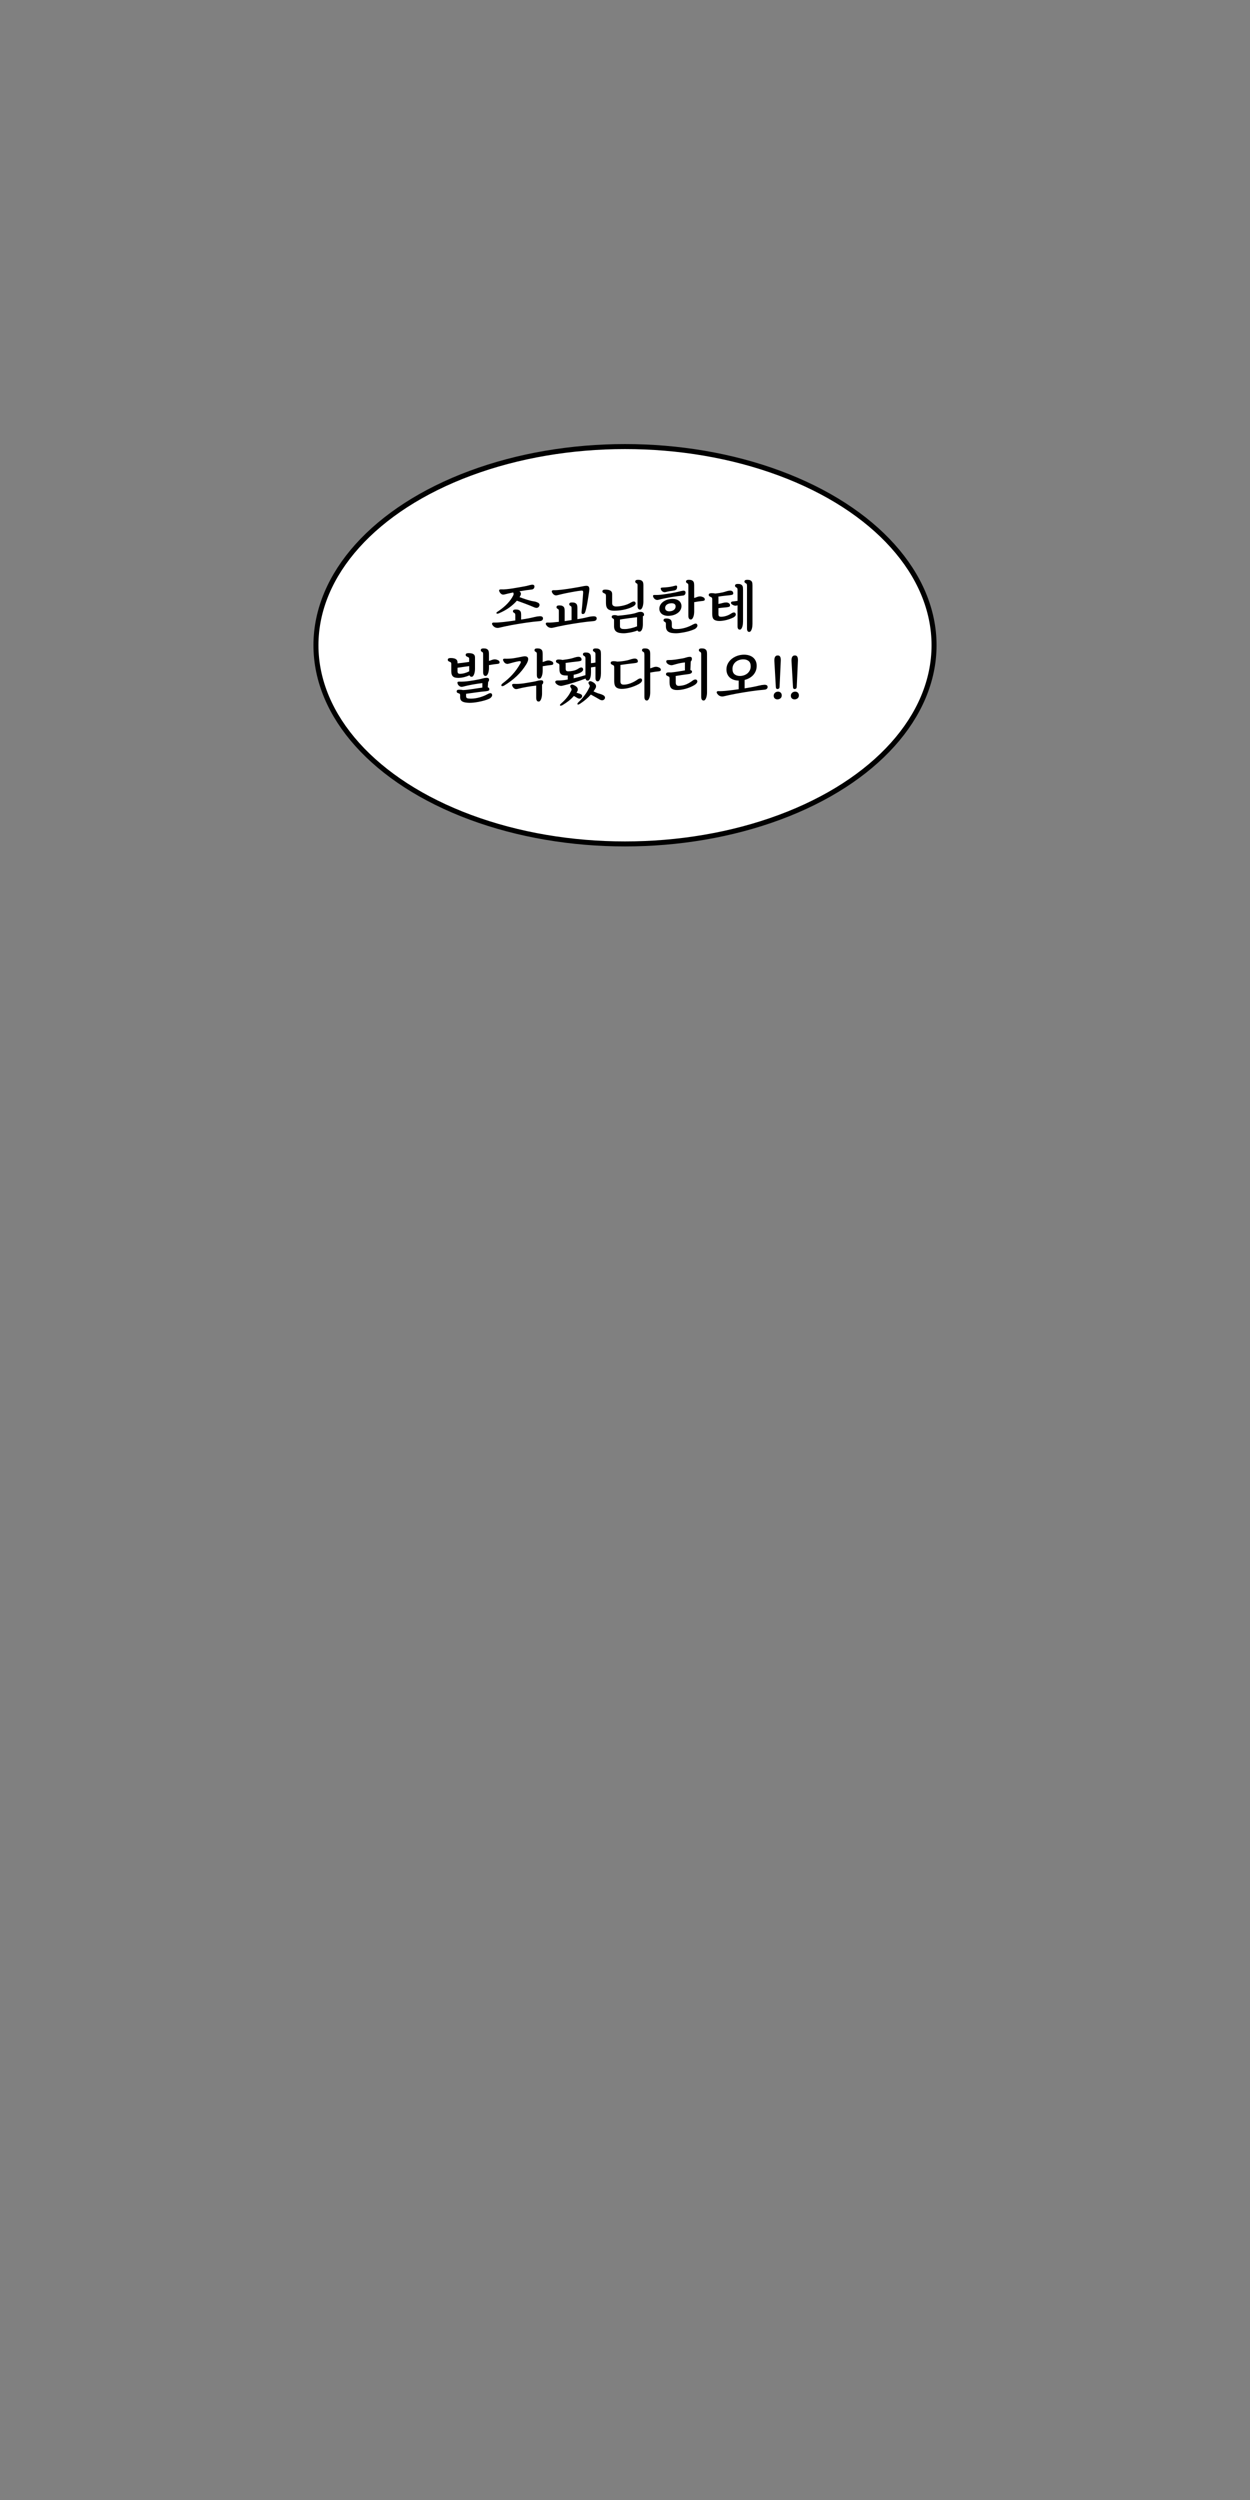 <?xml version="1.0" encoding="utf-8"?>
<!-- Generator: Adobe Illustrator 29.4.0, SVG Export Plug-In . SVG Version: 9.03 Build 0)  -->
<svg version="1.1" id="레이어_1" xmlns="http://www.w3.org/2000/svg" xmlns:xlink="http://www.w3.org/1999/xlink" x="0px"
	 y="0px" width="500px" height="1000px" viewBox="0 0 500 1000" enable-background="new 0 0 500 1000" xml:space="preserve">
<rect x="0" y="0" width="500" height="1000" fill="#808080" stroke="none"/>
<ellipse fill="#FFFFFF" stroke="#000000" stroke-width="2" stroke-miterlimit="10" cx="250" cy="258.1" rx="123.62" ry="79.47"/>
<g>
	<path d="M215.79,248.46c-0.78,0.06-1.63,0.15-2.55,0.25c-0.92,0.11-1.88,0.23-2.86,0.38c-0.98,0.15-1.97,0.3-2.96,0.46
		s-1.95,0.33-2.88,0.5c-0.93,0.18-1.8,0.35-2.62,0.53s-1.54,0.34-2.16,0.49c-0.37,0.09-0.7,0.12-1.01,0.08
		c-0.31-0.04-0.58-0.12-0.81-0.25c-0.24-0.13-0.44-0.29-0.61-0.47c-0.17-0.18-0.31-0.37-0.41-0.55c-0.14-0.26-0.15-0.47-0.03-0.64
		c0.11-0.17,0.36-0.24,0.74-0.21c0.4,0.02,0.9,0,1.52-0.03c0.62-0.04,1.3-0.1,2.05-0.17c0.75-0.08,1.54-0.17,2.38-0.29
		c0.84-0.11,1.68-0.23,2.54-0.35v-1.99c0-0.26-0.02-0.46-0.05-0.61c-0.03-0.15-0.11-0.26-0.25-0.33c-0.17-0.09-0.32-0.19-0.45-0.3
		c-0.13-0.11-0.19-0.26-0.19-0.46c0-0.21,0.09-0.38,0.26-0.51c0.17-0.13,0.46-0.19,0.86-0.19c0.5,0,0.9,0.06,1.18,0.18
		c0.28,0.12,0.5,0.28,0.64,0.47c0.14,0.19,0.24,0.4,0.27,0.63c0.04,0.23,0.06,0.46,0.06,0.69v2.06c0.55-0.08,1.07-0.16,1.58-0.25
		c0.5-0.09,0.98-0.17,1.42-0.25c0.73-0.14,1.49-0.3,2.28-0.5c0.78-0.2,1.5-0.31,2.14-0.34c0.88-0.03,1.33,0.27,1.33,0.89
		c0,0.29-0.11,0.54-0.34,0.74C216.62,248.31,216.27,248.43,215.79,248.46z M212.64,235.82c-0.72,0.08-1.49,0.17-2.32,0.29
		c-0.83,0.11-1.68,0.25-2.55,0.4c0.66,0.47,0.77,1.08,0.34,1.83c-0.05,0.09-0.1,0.18-0.15,0.26c-0.05,0.08-0.1,0.16-0.15,0.24
		c0.79,0.31,1.56,0.58,2.3,0.82c0.74,0.24,1.39,0.44,1.96,0.59c0.52,0.14,1.04,0.24,1.55,0.31c0.52,0.07,1.06,0.25,1.62,0.54
		c0.26,0.12,0.43,0.32,0.53,0.59s0.05,0.56-0.14,0.87c-0.21,0.35-0.49,0.54-0.83,0.58c-0.34,0.04-0.7-0.03-1.06-0.19
		c-0.46-0.2-0.97-0.41-1.53-0.64c-0.56-0.23-1.15-0.46-1.76-0.69c-0.61-0.23-1.23-0.46-1.86-0.69c-0.63-0.23-1.25-0.45-1.84-0.66
		c-0.81,0.95-1.8,1.85-2.97,2.71c-1.17,0.86-2.56,1.63-4.16,2.32c-0.17,0.08-0.36,0.14-0.58,0.18c-0.22,0.05-0.37-0.02-0.45-0.18
		c-0.03-0.09-0.03-0.17,0.01-0.25c0.04-0.08,0.1-0.14,0.18-0.21c0.08-0.06,0.17-0.12,0.26-0.18c0.09-0.06,0.18-0.11,0.25-0.16
		c1.43-0.98,2.66-2,3.67-3.06c1.01-1.07,1.8-2.18,2.37-3.34c0.18-0.38,0.16-0.75-0.07-1.12c-0.64,0.14-1.25,0.27-1.83,0.4
		c-0.58,0.13-1.1,0.26-1.55,0.38c-0.55,0.15-0.99,0.11-1.33-0.14c-0.34-0.24-0.59-0.56-0.78-0.96c-0.17-0.37-0.17-0.62-0.01-0.75
		c0.16-0.14,0.42-0.19,0.77-0.16c0.59,0.03,1.3,0.01,2.1-0.07c0.81-0.08,1.64-0.18,2.49-0.32c0.85-0.14,1.69-0.28,2.52-0.43
		s1.55-0.28,2.17-0.39c0.61-0.11,1.11-0.22,1.51-0.34c0.4-0.12,0.82-0.22,1.28-0.3c0.82-0.12,1.21,0.15,1.17,0.82
		c-0.02,0.26-0.11,0.5-0.3,0.72C213.28,235.66,213,235.79,212.64,235.82z"/>
	<path d="M237.29,248.46c-0.78,0.06-1.63,0.15-2.55,0.25c-0.92,0.11-1.88,0.23-2.86,0.38c-0.98,0.15-1.97,0.3-2.96,0.46
		s-1.95,0.33-2.88,0.5c-0.93,0.18-1.8,0.35-2.62,0.53s-1.54,0.34-2.16,0.49c-0.37,0.09-0.7,0.12-1.01,0.08
		c-0.31-0.04-0.58-0.12-0.81-0.25c-0.24-0.13-0.44-0.29-0.61-0.47c-0.17-0.18-0.31-0.37-0.41-0.55c-0.14-0.26-0.15-0.47-0.03-0.64
		c0.11-0.17,0.36-0.24,0.74-0.21c0.47,0.03,1.09,0.02,1.86-0.05c0.77-0.06,1.62-0.15,2.55-0.25v-4.18c0-0.26-0.02-0.46-0.05-0.59
		c-0.03-0.14-0.11-0.24-0.25-0.32c-0.17-0.09-0.32-0.19-0.45-0.31c-0.13-0.11-0.19-0.27-0.19-0.47c0-0.21,0.09-0.38,0.26-0.51
		c0.18-0.13,0.46-0.19,0.86-0.19c0.5,0,0.9,0.06,1.18,0.18c0.28,0.12,0.5,0.29,0.64,0.49c0.15,0.21,0.24,0.45,0.27,0.72
		c0.04,0.27,0.06,0.56,0.06,0.85v4.05c0.46-0.08,0.92-0.15,1.38-0.21c0.46-0.06,0.93-0.13,1.38-0.21v-4.66
		c0-0.26-0.02-0.46-0.05-0.59c-0.03-0.14-0.11-0.24-0.25-0.32c-0.17-0.09-0.32-0.19-0.45-0.31c-0.13-0.11-0.19-0.27-0.19-0.47
		c0-0.21,0.09-0.38,0.26-0.51s0.46-0.19,0.86-0.19c0.5,0,0.9,0.06,1.18,0.18c0.28,0.12,0.5,0.29,0.64,0.49
		c0.14,0.21,0.24,0.45,0.27,0.72s0.06,0.56,0.06,0.85v4.46c0.35-0.06,0.69-0.12,1.02-0.17c0.33-0.05,0.64-0.11,0.95-0.17
		c0.73-0.14,1.46-0.3,2.2-0.49c0.73-0.19,1.47-0.3,2.22-0.33c0.88-0.03,1.33,0.26,1.33,0.87c0,0.29-0.11,0.54-0.34,0.74
		C238.11,248.31,237.76,248.43,237.29,248.46z M232.65,244.46c0.14-1.23,0.25-2.45,0.34-3.64s0.18-2.41,0.27-3.66
		c0.03-0.38-0.01-0.64-0.11-0.77c-0.11-0.13-0.36-0.17-0.75-0.13c-0.72,0.08-1.51,0.19-2.39,0.34c-0.88,0.15-1.75,0.31-2.62,0.48
		c-0.87,0.17-1.7,0.34-2.49,0.53c-0.79,0.18-1.46,0.34-1.99,0.48c-0.52,0.14-0.96,0.07-1.34-0.21s-0.64-0.63-0.81-1.07
		c-0.09-0.24-0.06-0.43,0.1-0.57c0.16-0.14,0.39-0.19,0.7-0.16c0.3,0.02,0.74,0,1.3-0.03c0.56-0.04,1.2-0.1,1.92-0.18
		c0.72-0.08,1.48-0.19,2.28-0.31c0.8-0.12,1.58-0.24,2.35-0.37c0.77-0.12,1.49-0.24,2.17-0.37s1.26-0.24,1.75-0.34
		c0.44-0.09,0.83-0.14,1.15-0.16c0.33-0.01,0.59,0.04,0.8,0.17c0.21,0.13,0.34,0.35,0.41,0.67c0.07,0.32,0.06,0.78-0.03,1.37
		c-0.03,0.23-0.08,0.55-0.14,0.96c-0.06,0.41-0.13,0.87-0.21,1.38c-0.08,0.51-0.16,1.05-0.26,1.61c-0.1,0.56-0.2,1.11-0.3,1.65
		s-0.21,1.03-0.32,1.49c-0.11,0.46-0.23,0.84-0.33,1.14c-0.14,0.37-0.29,0.61-0.46,0.72c-0.17,0.11-0.36,0.16-0.57,0.13
		c-0.26-0.03-0.4-0.16-0.43-0.38C232.61,245.03,232.61,244.77,232.65,244.46z"/>
	<path d="M242.36,238.26c0-0.17-0.02-0.3-0.05-0.4c-0.03-0.1-0.08-0.18-0.14-0.25c-0.06-0.07-0.14-0.12-0.23-0.16
		c-0.09-0.04-0.2-0.09-0.32-0.15c-0.2-0.09-0.36-0.19-0.48-0.3c-0.12-0.11-0.18-0.26-0.18-0.46c0-0.21,0.09-0.38,0.26-0.51
		c0.17-0.13,0.46-0.19,0.86-0.19c0.53,0,0.98,0.04,1.34,0.13c0.36,0.08,0.64,0.21,0.86,0.37s0.36,0.35,0.45,0.56
		c0.08,0.21,0.13,0.46,0.13,0.73v3.64c0,0.49,0.15,0.83,0.45,1.03c0.3,0.2,0.67,0.3,1.11,0.3c0.44,0,0.92-0.03,1.44-0.1
		c0.52-0.07,1.04-0.17,1.58-0.3c0.53-0.13,1.06-0.3,1.57-0.5c0.51-0.21,0.98-0.45,1.41-0.72c0.35-0.23,0.7-0.35,1.05-0.38
		s0.59,0.12,0.71,0.42c0.15,0.32,0.1,0.63-0.15,0.93s-0.58,0.55-1,0.77c-0.58,0.29-1.19,0.53-1.83,0.73
		c-0.64,0.2-1.29,0.36-1.94,0.49c-0.66,0.13-1.3,0.22-1.92,0.27c-0.63,0.05-1.2,0.08-1.74,0.08c-1.08,0-1.89-0.22-2.42-0.67
		c-0.53-0.45-0.8-1.25-0.8-2.39V238.26z M255.76,252.67c-0.21,0-0.38-0.05-0.49-0.14s-0.21-0.21-0.29-0.34
		c-0.47,0.2-0.98,0.37-1.53,0.51s-1.09,0.26-1.61,0.35c-0.53,0.09-1.02,0.16-1.48,0.21c-0.46,0.05-0.83,0.06-1.12,0.05
		c-0.53-0.02-1.02-0.06-1.46-0.15c-0.44-0.08-0.82-0.23-1.14-0.43c-0.32-0.21-0.57-0.49-0.75-0.85c-0.18-0.36-0.27-0.83-0.27-1.41
		v-2.26c0-0.24-0.02-0.4-0.05-0.48c-0.03-0.08-0.11-0.15-0.25-0.23c-0.17-0.09-0.32-0.19-0.45-0.3c-0.13-0.11-0.19-0.26-0.19-0.46
		c0-0.21,0.09-0.38,0.26-0.51c0.17-0.13,0.46-0.19,0.86-0.19c0.3,0,0.56,0.02,0.77,0.07c0.21,0.05,0.39,0.11,0.56,0.18
		c0.5-0.03,1.06-0.08,1.68-0.15c0.62-0.07,1.23-0.15,1.83-0.23c0.6-0.08,1.17-0.17,1.7-0.26c0.53-0.09,0.98-0.18,1.33-0.27
		c0.47-0.12,0.89-0.26,1.26-0.4c0.37-0.14,0.75-0.22,1.17-0.24c0.47-0.02,0.84,0.08,1.11,0.27c0.27,0.2,0.41,0.5,0.42,0.89
		c0,0.29-0.16,0.49-0.48,0.59v3.18c0,0.35-0.02,0.7-0.07,1.06c-0.05,0.36-0.13,0.68-0.24,0.96c-0.11,0.28-0.26,0.51-0.43,0.7
		C256.21,252.58,256.01,252.67,255.76,252.67z M249.04,247.64c-0.18,0.03-0.36,0.06-0.54,0.09c-0.18,0.03-0.35,0.06-0.51,0.09v0.23
		v2.47c0,0.24,0.05,0.44,0.14,0.58c0.09,0.15,0.22,0.26,0.39,0.34c0.17,0.08,0.37,0.14,0.61,0.16c0.24,0.02,0.5,0.03,0.79,0.03
		c0.37,0,0.75-0.03,1.17-0.09c0.41-0.06,0.83-0.14,1.27-0.24c0.43-0.1,0.86-0.21,1.28-0.34c0.42-0.13,0.81-0.27,1.18-0.42v-3.66
		c-0.87,0.11-1.82,0.23-2.85,0.35C250.93,247.37,249.95,247.5,249.04,247.64z M255.03,234.31c0-0.26-0.02-0.46-0.05-0.59
		s-0.11-0.24-0.25-0.32c-0.17-0.09-0.32-0.19-0.45-0.31c-0.13-0.11-0.19-0.27-0.19-0.47c0-0.21,0.09-0.38,0.26-0.51
		s0.46-0.19,0.86-0.19c0.5,0,0.9,0.06,1.18,0.18c0.28,0.12,0.5,0.29,0.64,0.49c0.14,0.21,0.24,0.45,0.27,0.72
		c0.04,0.27,0.06,0.56,0.06,0.85v6.47c0,0.31-0.02,0.64-0.07,1.01s-0.13,0.72-0.24,1.05c-0.11,0.34-0.26,0.61-0.43,0.83
		c-0.17,0.22-0.38,0.33-0.63,0.33c-0.23,0-0.4-0.06-0.53-0.17s-0.22-0.25-0.29-0.41s-0.11-0.33-0.13-0.53
		c-0.01-0.19-0.02-0.35-0.02-0.49V234.31z"/>
	<path d="M273.09,238.24c-0.81,0.08-1.64,0.17-2.5,0.29c-0.86,0.11-1.71,0.24-2.55,0.39s-1.65,0.3-2.43,0.47
		c-0.79,0.17-1.52,0.34-2.21,0.53c-0.52,0.14-0.98,0.07-1.37-0.21s-0.66-0.63-0.78-1.07c-0.14-0.49,0.09-0.71,0.69-0.66
		c0.46,0.03,1,0.02,1.62-0.02c0.62-0.05,1.29-0.12,2-0.22s1.44-0.21,2.21-0.34c0.76-0.13,1.5-0.26,2.22-0.4
		c0.53-0.11,1.07-0.23,1.6-0.37c0.53-0.14,1.02-0.24,1.46-0.32c0.82-0.14,1.21,0.15,1.17,0.87c-0.03,0.26-0.13,0.5-0.31,0.71
		C273.73,238.09,273.46,238.21,273.09,238.24z M263.74,243.5c0-0.49,0.11-0.95,0.32-1.38c0.21-0.43,0.51-0.82,0.9-1.17
		c0.39-0.34,0.85-0.63,1.39-0.87s1.15-0.39,1.82-0.47c0.66-0.09,1.26-0.08,1.81,0.02c0.55,0.11,1.01,0.29,1.4,0.54
		c0.38,0.25,0.68,0.57,0.89,0.96c0.21,0.39,0.32,0.83,0.32,1.31s-0.11,0.95-0.32,1.38c-0.21,0.43-0.51,0.82-0.9,1.15
		s-0.85,0.62-1.39,0.85c-0.54,0.23-1.14,0.38-1.79,0.46c-0.67,0.09-1.28,0.09-1.82-0.01c-0.54-0.1-1.01-0.27-1.39-0.51
		c-0.39-0.24-0.69-0.56-0.9-0.95C263.85,244.43,263.74,243.99,263.74,243.5z M270.85,234.67c0,0.5-0.1,0.87-0.3,1.1
		c-0.2,0.23-0.55,0.38-1.05,0.46c-0.53,0.08-1.05,0.15-1.55,0.23c-0.5,0.08-1.07,0.2-1.69,0.37c-0.38,0.11-0.75,0.06-1.1-0.14
		s-0.59-0.45-0.71-0.75c-0.17-0.38-0.2-0.63-0.1-0.74c0.1-0.11,0.35-0.18,0.74-0.19c0.78-0.03,1.49-0.08,2.15-0.16
		c0.66-0.08,1.27-0.18,1.85-0.32c0.15-0.03,0.32-0.07,0.5-0.13c0.18-0.05,0.37-0.1,0.57-0.15c0.24-0.06,0.42-0.05,0.53,0.05
		C270.8,234.38,270.85,234.51,270.85,234.67z M266.35,249.56c0-0.24-0.02-0.4-0.05-0.48c-0.03-0.08-0.11-0.15-0.25-0.23
		c-0.17-0.09-0.32-0.19-0.45-0.3c-0.13-0.11-0.19-0.26-0.19-0.46c0-0.21,0.09-0.38,0.26-0.51c0.17-0.13,0.46-0.19,0.86-0.19
		c0.49,0,0.88,0.06,1.17,0.17c0.29,0.11,0.51,0.26,0.66,0.45s0.25,0.4,0.3,0.64c0.05,0.24,0.07,0.5,0.07,0.75v1.12
		c0,0.24,0.04,0.44,0.14,0.58s0.22,0.26,0.39,0.34c0.17,0.08,0.37,0.14,0.61,0.16c0.24,0.02,0.5,0.03,0.79,0.03
		c0.61,0,1.22-0.05,1.82-0.15c0.6-0.1,1.18-0.24,1.75-0.41c0.56-0.18,1.09-0.37,1.59-0.59c0.5-0.22,0.94-0.45,1.34-0.67
		c0.4-0.23,0.75-0.35,1.06-0.38s0.54,0.12,0.67,0.42c0.15,0.32,0.1,0.66-0.15,1.02c-0.25,0.36-0.59,0.64-1.02,0.83
		c-0.56,0.26-1.2,0.49-1.9,0.7c-0.7,0.21-1.41,0.38-2.12,0.51s-1.39,0.24-2.05,0.32c-0.66,0.08-1.21,0.1-1.67,0.07
		c-0.53-0.02-1.02-0.06-1.46-0.15c-0.44-0.08-0.82-0.23-1.14-0.43c-0.32-0.21-0.57-0.49-0.75-0.85c-0.18-0.36-0.27-0.83-0.27-1.41
		V249.56z M266.05,243.2c0,0.47,0.19,0.83,0.56,1.06c0.37,0.24,0.88,0.32,1.52,0.24c0.66-0.08,1.17-0.29,1.55-0.64
		c0.38-0.35,0.57-0.78,0.57-1.28c0-0.49-0.18-0.84-0.55-1.05c-0.37-0.21-0.86-0.28-1.49-0.21c-0.67,0.08-1.2,0.28-1.59,0.61
		C266.25,242.26,266.05,242.69,266.05,243.2z M275.33,234.31c0-0.26-0.01-0.46-0.04-0.59c-0.03-0.14-0.12-0.24-0.25-0.32
		c-0.17-0.09-0.32-0.19-0.45-0.31c-0.13-0.11-0.19-0.27-0.19-0.47c0-0.21,0.09-0.38,0.26-0.51c0.17-0.13,0.46-0.19,0.86-0.19
		c0.5,0,0.9,0.06,1.18,0.18c0.28,0.12,0.5,0.29,0.64,0.49s0.24,0.45,0.27,0.72s0.06,0.56,0.06,0.85v5.03
		c0.17-0.05,0.33-0.09,0.48-0.14c0.15-0.05,0.31-0.11,0.48-0.18c0.55-0.21,1.02-0.32,1.42-0.31c0.4,0.01,0.84,0.13,1.33,0.38
		c0.18,0.09,0.32,0.21,0.41,0.37c0.09,0.15,0.14,0.3,0.14,0.43c0,0.17-0.05,0.31-0.16,0.42c-0.11,0.11-0.33,0.19-0.66,0.22
		c-0.4,0.03-0.9,0.09-1.5,0.17c-0.6,0.08-1.25,0.19-1.93,0.31v3.73c0,0.31-0.02,0.64-0.07,1.01c-0.04,0.37-0.12,0.72-0.24,1.05
		c-0.12,0.34-0.26,0.61-0.43,0.83c-0.18,0.22-0.39,0.33-0.63,0.33c-0.23,0-0.4-0.06-0.53-0.17c-0.12-0.11-0.22-0.25-0.29-0.41
		c-0.07-0.16-0.11-0.33-0.13-0.53c-0.02-0.19-0.02-0.35-0.02-0.49V234.31z"/>
	<path d="M287.38,241.6c0.05-0.02,0.13-0.04,0.25-0.07c0.47-0.08,0.94-0.19,1.41-0.33c0.46-0.14,0.96-0.22,1.5-0.22
		c0.17,0,0.34,0.03,0.53,0.08s0.35,0.13,0.49,0.23c0.15,0.1,0.26,0.22,0.34,0.37c0.08,0.15,0.12,0.32,0.12,0.51
		c0,0.24-0.11,0.42-0.34,0.53c-0.23,0.11-0.61,0.18-1.14,0.23c-0.59,0.06-1.14,0.11-1.65,0.16c-0.5,0.05-1.01,0.1-1.51,0.16v2.38
		c0,0.43,0.08,0.71,0.25,0.86c0.17,0.15,0.43,0.22,0.78,0.22c0.64,0,1.32-0.11,2.04-0.33c0.72-0.22,1.4-0.55,2.06-0.99
		c0.38-0.26,0.73-0.39,1.05-0.4c0.32-0.01,0.54,0.12,0.66,0.38c0.17,0.34,0.15,0.65-0.06,0.94c-0.21,0.29-0.51,0.53-0.9,0.73
		c-0.87,0.41-1.77,0.74-2.7,0.97s-1.81,0.36-2.65,0.38c-1.05,0.02-1.82-0.17-2.3-0.56c-0.48-0.39-0.72-1.11-0.72-2.16v-5.99
		c0-0.17-0.02-0.3-0.05-0.4s-0.08-0.18-0.14-0.25c-0.06-0.07-0.14-0.12-0.23-0.16c-0.09-0.04-0.2-0.09-0.32-0.15
		c-0.2-0.09-0.36-0.19-0.48-0.3c-0.12-0.11-0.18-0.26-0.18-0.46c0-0.21,0.09-0.38,0.26-0.51c0.17-0.13,0.46-0.19,0.86-0.19
		c0.62,0,1.11,0.05,1.44,0.16c1.07-0.09,2.1-0.25,3.09-0.48c0.27-0.06,0.53-0.13,0.77-0.21c0.24-0.08,0.46-0.15,0.69-0.22
		c0.22-0.07,0.45-0.13,0.67-0.17c0.23-0.05,0.48-0.08,0.75-0.09c0.35-0.01,0.65,0.07,0.9,0.25c0.25,0.18,0.38,0.47,0.38,0.87
		c0,0.24-0.11,0.41-0.33,0.5s-0.6,0.17-1.13,0.23c-0.75,0.08-1.49,0.16-2.23,0.24c-0.74,0.08-1.5,0.19-2.28,0.31
		c0.02,0.08,0.03,0.14,0.04,0.19c0.01,0.05,0.01,0.12,0.01,0.19V241.6z M295.02,242.11c-0.06,0.03-0.11,0.05-0.14,0.05
		c-0.35,0.12-0.67,0.16-0.97,0.1s-0.62-0.19-0.97-0.4c-0.37-0.21-0.55-0.45-0.55-0.71c0-0.32,0.2-0.5,0.59-0.55
		c0.27-0.03,0.58-0.06,0.93-0.1s0.71-0.09,1.11-0.15v-4.39c0-0.49-0.12-0.79-0.37-0.91c-0.17-0.09-0.32-0.19-0.45-0.31
		c-0.13-0.11-0.19-0.27-0.19-0.47c0-0.21,0.09-0.38,0.26-0.51c0.17-0.13,0.46-0.19,0.86-0.19c0.5,0,0.89,0.06,1.17,0.18
		s0.48,0.29,0.62,0.49c0.14,0.21,0.22,0.45,0.25,0.72c0.03,0.27,0.04,0.56,0.04,0.85v12.83c0,0.31-0.02,0.64-0.06,1.01
		s-0.11,0.72-0.22,1.05c-0.11,0.33-0.24,0.61-0.41,0.83c-0.17,0.22-0.37,0.33-0.62,0.33c-0.23,0-0.4-0.06-0.51-0.17
		s-0.2-0.25-0.26-0.41c-0.06-0.16-0.1-0.34-0.1-0.53c-0.01-0.19-0.01-0.35-0.01-0.49V242.11z M298.79,234.31
		c0-0.26-0.02-0.46-0.06-0.59s-0.12-0.24-0.26-0.32c-0.17-0.09-0.32-0.19-0.47-0.31s-0.22-0.27-0.22-0.47
		c0-0.21,0.09-0.38,0.26-0.51c0.17-0.13,0.46-0.19,0.86-0.19c0.5,0,0.89,0.06,1.17,0.18c0.27,0.12,0.48,0.29,0.62,0.49
		c0.14,0.21,0.22,0.45,0.25,0.72s0.05,0.56,0.05,0.85v15.39c0,0.3-0.02,0.64-0.06,1.01s-0.11,0.72-0.22,1.05
		c-0.11,0.34-0.24,0.61-0.41,0.83c-0.17,0.22-0.37,0.33-0.62,0.33c-0.23,0-0.4-0.06-0.51-0.17s-0.2-0.25-0.26-0.41
		c-0.06-0.16-0.1-0.34-0.1-0.53c-0.01-0.19-0.01-0.35-0.01-0.49V234.31z"/>
	<path d="M183,265.36c0.7-0.08,1.45-0.16,2.25-0.26s1.6-0.21,2.41-0.33v-1.35c0-0.21-0.08-0.37-0.24-0.46
		c-0.16-0.09-0.32-0.18-0.49-0.25c-0.21-0.08-0.38-0.17-0.49-0.29s-0.17-0.27-0.17-0.47c0-0.21,0.09-0.38,0.26-0.51
		c0.17-0.13,0.46-0.19,0.86-0.19c0.55,0,0.99,0.04,1.33,0.13c0.33,0.08,0.6,0.21,0.79,0.37s0.32,0.35,0.39,0.56
		c0.07,0.21,0.1,0.46,0.1,0.73v4.46c0,0.31-0.02,0.64-0.07,1.01c-0.05,0.37-0.13,0.72-0.24,1.05c-0.11,0.34-0.26,0.61-0.43,0.83
		c-0.18,0.22-0.39,0.33-0.63,0.33c-0.23,0-0.41-0.06-0.54-0.18c-0.13-0.12-0.23-0.27-0.29-0.43c-0.72,0.32-1.44,0.57-2.16,0.75
		c-0.72,0.18-1.43,0.28-2.11,0.3c-0.47,0-0.9-0.03-1.27-0.09c-0.37-0.06-0.69-0.19-0.95-0.39s-0.46-0.48-0.59-0.83
		c-0.14-0.36-0.21-0.83-0.21-1.41v-2.84c0-0.33-0.07-0.56-0.21-0.66c-0.14-0.11-0.31-0.2-0.53-0.27c-0.2-0.08-0.36-0.17-0.48-0.29
		c-0.12-0.11-0.18-0.27-0.18-0.47c0-0.21,0.09-0.39,0.26-0.51s0.46-0.19,0.86-0.19c0.53,0,0.98,0.04,1.34,0.13
		c0.36,0.08,0.64,0.21,0.86,0.37c0.21,0.16,0.36,0.35,0.45,0.56c0.08,0.21,0.13,0.46,0.13,0.73V265.36z M184.06,278.07
		c0-0.24-0.06-0.42-0.17-0.53c-0.11-0.11-0.31-0.2-0.58-0.27c-0.43-0.11-0.64-0.34-0.64-0.71c0-0.21,0.07-0.38,0.21-0.5
		c0.14-0.12,0.4-0.18,0.8-0.18c0.62,0,1.12,0.05,1.49,0.16c0.52-0.02,1.11-0.06,1.77-0.14s1.34-0.17,2.03-0.27s1.38-0.21,2.07-0.32
		c0.69-0.11,1.32-0.2,1.9-0.27v-1.81c-1.39,0.17-2.74,0.37-4.07,0.62c-1.33,0.24-2.56,0.52-3.7,0.82c-0.52,0.14-0.98,0.07-1.37-0.21
		c-0.4-0.27-0.66-0.63-0.78-1.07c-0.08-0.26-0.07-0.45,0.02-0.57c0.09-0.12,0.35-0.18,0.78-0.16c1.19,0.03,2.44-0.05,3.76-0.23
		c1.32-0.18,2.62-0.4,3.9-0.66c0.53-0.11,1.05-0.23,1.55-0.38c0.5-0.14,0.99-0.23,1.46-0.26c0.81-0.05,1.19,0.24,1.14,0.85
		c-0.03,0.34-0.15,0.6-0.37,0.8l-0.16,2.13c0.43,0.12,0.64,0.4,0.64,0.82c0,0.24-0.11,0.42-0.33,0.53c-0.22,0.11-0.6,0.19-1.13,0.25
		c-1.3,0.12-2.59,0.27-3.88,0.46c-1.29,0.18-2.61,0.37-3.97,0.55v0.87c0,0.5,0.15,0.81,0.46,0.91s0.79,0.16,1.46,0.16
		c0.61,0,1.23-0.05,1.85-0.15c0.62-0.1,1.23-0.24,1.82-0.41c0.59-0.18,1.14-0.37,1.66-0.59c0.52-0.22,0.98-0.45,1.37-0.67
		s0.75-0.35,1.06-0.38c0.31-0.02,0.54,0.12,0.67,0.42c0.15,0.32,0.1,0.66-0.15,1.02s-0.59,0.64-1.02,0.83
		c-0.56,0.26-1.21,0.49-1.93,0.69c-0.72,0.2-1.45,0.37-2.18,0.51c-0.73,0.14-1.44,0.25-2.12,0.32c-0.68,0.07-1.25,0.09-1.7,0.08
		c-0.58-0.02-1.09-0.06-1.54-0.14c-0.45-0.08-0.83-0.19-1.13-0.35c-0.3-0.16-0.54-0.38-0.71-0.66c-0.17-0.28-0.25-0.65-0.25-1.11
		V278.07z M187.67,266.44c-0.78,0.11-1.56,0.21-2.33,0.32c-0.78,0.11-1.55,0.22-2.33,0.34v1.35c0,0.43,0.08,0.71,0.25,0.86
		c0.17,0.15,0.43,0.22,0.78,0.22c0.52,0,1.09-0.08,1.73-0.25c0.63-0.17,1.27-0.42,1.91-0.75V266.44z M193.25,261.75
		c0-0.26-0.02-0.46-0.05-0.59c-0.03-0.14-0.11-0.24-0.25-0.32c-0.17-0.09-0.32-0.19-0.45-0.31c-0.13-0.11-0.19-0.27-0.19-0.47
		c0-0.21,0.09-0.38,0.26-0.51s0.46-0.19,0.86-0.19c0.5,0,0.9,0.06,1.18,0.18c0.28,0.12,0.5,0.29,0.64,0.49s0.24,0.45,0.27,0.72
		s0.06,0.56,0.06,0.85v2.77c0.17-0.05,0.33-0.09,0.48-0.14c0.15-0.05,0.31-0.11,0.48-0.18c0.55-0.21,1.02-0.32,1.42-0.31
		c0.4,0.01,0.84,0.13,1.33,0.38c0.18,0.09,0.32,0.21,0.41,0.37c0.09,0.15,0.14,0.3,0.14,0.43c0,0.17-0.05,0.31-0.16,0.42
		c-0.11,0.11-0.33,0.19-0.66,0.22c-0.4,0.03-0.9,0.09-1.5,0.17c-0.6,0.08-1.25,0.19-1.93,0.31v1.12c0,0.31-0.02,0.64-0.07,1.01
		c-0.05,0.37-0.13,0.72-0.24,1.05s-0.26,0.61-0.43,0.83c-0.18,0.22-0.38,0.33-0.63,0.33c-0.23,0-0.4-0.06-0.53-0.17
		c-0.12-0.11-0.22-0.25-0.29-0.41c-0.07-0.16-0.11-0.33-0.13-0.53c-0.02-0.19-0.02-0.35-0.02-0.49V261.75z"/>
	<path d="M209.07,262.62c0.66-0.14,1.16-0.14,1.51-0.01c0.35,0.13,0.57,0.35,0.65,0.65c0.08,0.31,0.06,0.68-0.08,1.12
		c-0.14,0.44-0.36,0.91-0.66,1.39c-1.07,1.72-2.33,3.28-3.8,4.67s-3.15,2.65-5.05,3.8c-0.21,0.12-0.42,0.2-0.63,0.23
		c-0.21,0.03-0.35-0.02-0.42-0.16c-0.17-0.29,0.01-0.62,0.53-1.01c0.73-0.56,1.42-1.13,2.06-1.7c0.64-0.57,1.25-1.17,1.82-1.81
		c0.57-0.63,1.11-1.3,1.62-2c0.51-0.7,0.99-1.46,1.45-2.26c0.26-0.47,0.33-0.78,0.21-0.93s-0.4-0.18-0.85-0.1
		c-0.75,0.14-1.41,0.29-2,0.45c-0.59,0.16-1.25,0.34-2,0.54c-0.26,0.08-0.5,0.09-0.73,0.05c-0.23-0.05-0.43-0.13-0.62-0.25
		c-0.18-0.12-0.34-0.28-0.47-0.47c-0.13-0.19-0.24-0.39-0.33-0.61c-0.11-0.26-0.1-0.45,0.02-0.57s0.31-0.18,0.57-0.16
		c1.28,0.05,2.49-0.02,3.64-0.19C206.65,263.09,207.84,262.88,209.07,262.62z M217.3,272.95c-0.02,0.17-0.06,0.33-0.14,0.49
		c-0.08,0.16-0.19,0.29-0.34,0.4v3.57c0,0.3-0.02,0.64-0.07,1.01c-0.05,0.37-0.13,0.72-0.24,1.05c-0.11,0.33-0.26,0.61-0.43,0.83
		c-0.18,0.22-0.39,0.33-0.63,0.33c-0.23,0-0.4-0.06-0.53-0.17s-0.22-0.25-0.29-0.41c-0.07-0.16-0.11-0.34-0.13-0.53
		c-0.02-0.19-0.02-0.35-0.02-0.49v-4.8c-1.34,0.15-2.64,0.34-3.89,0.56c-1.25,0.22-2.42,0.48-3.52,0.77
		c-0.55,0.15-0.99,0.11-1.33-0.14c-0.34-0.24-0.59-0.56-0.78-0.96c-0.17-0.37-0.17-0.62-0.01-0.75c0.16-0.14,0.42-0.19,0.77-0.16
		c0.59,0.03,1.2,0.03,1.83-0.01c0.62-0.04,1.26-0.1,1.9-0.19c0.64-0.09,1.28-0.19,1.93-0.31c0.65-0.11,1.28-0.23,1.91-0.33
		c0.61-0.11,1.12-0.22,1.53-0.34c0.41-0.12,0.85-0.21,1.3-0.25C216.96,272.01,217.35,272.3,217.3,272.95z M214.74,261.75
		c0-0.26-0.02-0.46-0.05-0.59c-0.03-0.14-0.11-0.24-0.25-0.32c-0.17-0.09-0.32-0.19-0.45-0.31c-0.13-0.11-0.19-0.27-0.19-0.47
		c0-0.21,0.09-0.38,0.26-0.51s0.46-0.19,0.86-0.19c0.5,0,0.9,0.06,1.18,0.18c0.28,0.12,0.5,0.29,0.64,0.49s0.24,0.45,0.27,0.72
		s0.06,0.56,0.06,0.85v3.22c0.17-0.05,0.33-0.09,0.48-0.14c0.15-0.05,0.31-0.11,0.48-0.18c0.55-0.21,1.02-0.32,1.42-0.31
		c0.4,0.01,0.84,0.13,1.33,0.38c0.18,0.09,0.32,0.21,0.41,0.37c0.09,0.15,0.14,0.3,0.14,0.43c0,0.17-0.05,0.31-0.16,0.42
		c-0.11,0.11-0.33,0.19-0.66,0.22c-0.4,0.03-0.9,0.09-1.5,0.17c-0.6,0.08-1.25,0.19-1.93,0.31v1.78c0,0.31-0.02,0.64-0.07,1.01
		c-0.05,0.37-0.13,0.72-0.24,1.05c-0.11,0.34-0.26,0.61-0.43,0.83s-0.38,0.33-0.63,0.33c-0.23,0-0.4-0.06-0.53-0.17
		c-0.12-0.11-0.22-0.25-0.29-0.41c-0.07-0.16-0.11-0.34-0.13-0.53c-0.02-0.19-0.02-0.35-0.02-0.49V261.75z"/>
	<path d="M238.2,266.71c-0.31,0.03-0.61,0.07-0.91,0.11c-0.31,0.05-0.6,0.09-0.89,0.14v2.06c0,0.31-0.02,0.64-0.06,1.01
		c-0.04,0.37-0.11,0.72-0.22,1.05c-0.11,0.34-0.24,0.61-0.41,0.83c-0.17,0.22-0.37,0.33-0.62,0.33c-0.27,0-0.48-0.08-0.61-0.25
		c-0.13-0.17-0.21-0.36-0.24-0.57c-0.67,0.26-1.41,0.53-2.23,0.81c-0.82,0.28-1.64,0.55-2.47,0.81c-0.83,0.26-1.65,0.5-2.45,0.72
		c-0.8,0.22-1.52,0.4-2.16,0.54c-0.32,0.08-0.63,0.08-0.94,0.01c-0.31-0.07-0.58-0.17-0.82-0.3c-0.24-0.13-0.46-0.28-0.64-0.46
		c-0.18-0.18-0.31-0.35-0.37-0.51c-0.11-0.27-0.07-0.48,0.1-0.63c0.17-0.14,0.44-0.22,0.79-0.22c0.41,0.02,0.87,0,1.36-0.03
		c0.5-0.04,0.94-0.08,1.34-0.13c0.38-0.05,0.83-0.11,1.35-0.21v-1.62h-0.53c-0.53,0-0.98-0.04-1.33-0.13
		c-0.35-0.08-0.64-0.23-0.86-0.43c-0.22-0.21-0.38-0.48-0.47-0.83s-0.14-0.79-0.14-1.33v-1.35c0-0.26-0.06-0.44-0.17-0.54
		c-0.11-0.1-0.3-0.21-0.56-0.33c-0.2-0.09-0.36-0.19-0.48-0.3c-0.12-0.11-0.18-0.26-0.18-0.46c0-0.21,0.09-0.38,0.26-0.51
		c0.17-0.13,0.46-0.19,0.86-0.19c0.59,0,1.1,0.06,1.51,0.18c0.59-0.08,1.19-0.16,1.78-0.25c0.59-0.09,1.15-0.2,1.67-0.32
		c0.27-0.06,0.53-0.13,0.77-0.21c0.24-0.08,0.46-0.15,0.69-0.22c0.22-0.07,0.45-0.13,0.67-0.17c0.23-0.05,0.48-0.08,0.75-0.09
		c0.35-0.01,0.65,0.07,0.9,0.25c0.25,0.18,0.38,0.47,0.38,0.87c0,0.24-0.11,0.41-0.33,0.5c-0.22,0.09-0.6,0.17-1.13,0.23
		c-0.76,0.08-1.56,0.17-2.39,0.27c-0.83,0.11-1.68,0.22-2.55,0.34c0.03,0.15,0.05,0.28,0.05,0.39v1.88c0,0.43,0.08,0.71,0.25,0.86
		c0.17,0.15,0.43,0.22,0.78,0.22c0.64,0,1.33-0.08,2.06-0.24c0.73-0.16,1.43-0.46,2.08-0.9c0.38-0.26,0.73-0.39,1.05-0.4
		c0.32-0.01,0.54,0.12,0.66,0.38c0.17,0.34,0.15,0.65-0.06,0.94c-0.21,0.29-0.51,0.53-0.9,0.73c-0.41,0.21-0.85,0.39-1.31,0.53
		s-0.93,0.25-1.41,0.34v1.42c0.73-0.17,1.49-0.36,2.29-0.57c0.79-0.21,1.6-0.44,2.42-0.69v-6.68c0-0.49-0.12-0.79-0.37-0.91
		c-0.17-0.09-0.32-0.19-0.45-0.31c-0.13-0.11-0.19-0.27-0.19-0.47c0-0.21,0.09-0.38,0.26-0.51c0.18-0.13,0.46-0.19,0.86-0.19
		c0.5,0,0.89,0.06,1.17,0.18s0.48,0.29,0.62,0.49c0.14,0.21,0.22,0.45,0.25,0.72c0.03,0.27,0.05,0.56,0.05,0.85v2.04
		c0.3-0.03,0.61-0.06,0.9-0.1c0.3-0.04,0.6-0.09,0.9-0.15v-3.27c0-0.26-0.02-0.46-0.06-0.59s-0.13-0.24-0.26-0.32
		c-0.17-0.09-0.32-0.19-0.47-0.31s-0.22-0.27-0.22-0.47c0-0.21,0.09-0.38,0.26-0.51s0.46-0.19,0.86-0.19c0.5,0,0.89,0.06,1.17,0.18
		c0.27,0.12,0.48,0.29,0.62,0.49s0.22,0.45,0.25,0.72c0.03,0.27,0.05,0.56,0.05,0.85v7.71c0,0.31-0.02,0.64-0.06,1.01
		c-0.04,0.37-0.11,0.72-0.22,1.05c-0.11,0.34-0.24,0.61-0.41,0.83c-0.17,0.22-0.37,0.33-0.62,0.33c-0.23,0-0.4-0.06-0.51-0.17
		s-0.2-0.25-0.26-0.41s-0.1-0.33-0.1-0.53c-0.01-0.19-0.01-0.35-0.01-0.49V266.71z M228.53,276.22c0.18-0.33,0.14-0.68-0.14-1.03
		c-0.12-0.17-0.21-0.33-0.27-0.48c-0.06-0.15-0.05-0.31,0.02-0.48c0.09-0.17,0.24-0.29,0.46-0.37c0.21-0.08,0.5-0.03,0.85,0.14
		c0.32,0.14,0.61,0.29,0.87,0.47s0.46,0.38,0.61,0.61c0.14,0.23,0.21,0.48,0.21,0.77c-0.01,0.28-0.13,0.59-0.35,0.93
		c-0.03,0.06-0.06,0.11-0.1,0.16s-0.07,0.09-0.1,0.14c0.02,0.02,0.04,0.02,0.07,0.02c0.35,0.11,0.68,0.21,0.99,0.31
		c0.31,0.1,0.55,0.19,0.72,0.29c0.29,0.17,0.45,0.38,0.48,0.64c0.03,0.26-0.05,0.5-0.25,0.73c-0.26,0.27-0.53,0.4-0.82,0.39
		s-0.59-0.11-0.91-0.3c-0.2-0.12-0.4-0.25-0.62-0.38c-0.21-0.13-0.44-0.26-0.69-0.4c-0.69,0.78-1.41,1.46-2.16,2.04
		c-0.75,0.58-1.53,1.1-2.32,1.58c-0.21,0.12-0.42,0.21-0.63,0.26c-0.21,0.05-0.35,0.03-0.42-0.06c-0.08-0.09-0.08-0.2-0.01-0.32
		c0.07-0.12,0.22-0.29,0.45-0.5c0.49-0.43,0.93-0.84,1.31-1.25c0.39-0.4,0.75-0.81,1.07-1.22c0.33-0.41,0.63-0.84,0.9-1.28
		C228,277.17,228.27,276.71,228.53,276.22z M238.13,275.44c-0.12,0.2-0.24,0.39-0.35,0.57c-0.11,0.18-0.24,0.37-0.38,0.55
		c0.21,0.09,0.41,0.18,0.59,0.26c0.18,0.08,0.35,0.16,0.5,0.22c0.44,0.2,0.91,0.36,1.39,0.48c0.49,0.12,0.97,0.31,1.44,0.57
		c0.35,0.2,0.57,0.44,0.65,0.73c0.08,0.29,0.03,0.56-0.17,0.82c-0.23,0.3-0.52,0.46-0.88,0.47c-0.36,0.01-0.71-0.09-1.04-0.29
		c-0.44-0.26-0.98-0.57-1.61-0.93c-0.63-0.36-1.28-0.71-1.93-1.06c-0.59,0.67-1.25,1.31-1.97,1.92c-0.72,0.61-1.48,1.18-2.29,1.71
		c-0.21,0.14-0.42,0.24-0.61,0.32c-0.19,0.08-0.34,0.06-0.45-0.05c-0.17-0.15-0.04-0.44,0.39-0.87c0.96-0.91,1.8-1.87,2.53-2.86
		s1.35-2.07,1.89-3.22c0.15-0.32,0.11-0.63-0.14-0.94c-0.12-0.17-0.21-0.33-0.27-0.48c-0.06-0.15-0.05-0.33,0.05-0.53
		c0.08-0.15,0.22-0.26,0.43-0.33c0.21-0.07,0.5-0.02,0.85,0.15c0.3,0.14,0.58,0.29,0.83,0.47s0.45,0.38,0.61,0.61
		c0.15,0.23,0.23,0.48,0.23,0.77C238.43,274.8,238.33,275.11,238.13,275.44z"/>
	<path d="M245.68,266.89c0-0.17-0.02-0.3-0.05-0.4s-0.08-0.18-0.14-0.25c-0.06-0.07-0.14-0.12-0.23-0.16s-0.2-0.09-0.32-0.15
		c-0.2-0.09-0.36-0.19-0.48-0.3c-0.12-0.11-0.18-0.26-0.18-0.46c0-0.21,0.09-0.38,0.26-0.51c0.18-0.13,0.46-0.19,0.86-0.19
		c0.59,0,1.1,0.06,1.51,0.18c1.36-0.05,2.71-0.22,4.07-0.53c0.27-0.06,0.53-0.13,0.77-0.21c0.23-0.08,0.46-0.15,0.69-0.22
		c0.22-0.07,0.45-0.13,0.67-0.17c0.23-0.05,0.48-0.08,0.75-0.09c0.35-0.02,0.65,0.07,0.9,0.25s0.38,0.47,0.38,0.87
		c0,0.24-0.11,0.41-0.33,0.5c-0.22,0.09-0.6,0.17-1.13,0.23c-0.92,0.09-1.82,0.2-2.72,0.32s-1.84,0.25-2.81,0.39
		c0.01,0.06,0.02,0.15,0.02,0.25v6.29c0,0.49,0.11,0.83,0.33,1.03c0.22,0.2,0.55,0.3,0.99,0.3c0.88,0,1.82-0.19,2.8-0.57
		c0.98-0.38,1.89-0.87,2.71-1.46c0.35-0.26,0.7-0.41,1.05-0.46c0.35-0.05,0.59,0.08,0.71,0.39c0.08,0.17,0.1,0.34,0.06,0.5
		c-0.04,0.17-0.12,0.33-0.23,0.49c-0.11,0.16-0.26,0.31-0.43,0.45s-0.35,0.26-0.54,0.37c-1.11,0.61-2.28,1.09-3.51,1.45
		c-1.23,0.36-2.38,0.54-3.44,0.54c-0.99,0-1.74-0.22-2.24-0.67c-0.5-0.45-0.75-1.25-0.75-2.39V266.89z M257.73,261.75
		c0-0.26-0.02-0.46-0.04-0.59c-0.03-0.14-0.12-0.24-0.25-0.32c-0.17-0.09-0.32-0.19-0.45-0.31c-0.13-0.11-0.19-0.27-0.19-0.47
		c0-0.21,0.09-0.38,0.26-0.51c0.17-0.13,0.46-0.19,0.86-0.19c0.5,0,0.89,0.06,1.18,0.18c0.28,0.12,0.49,0.29,0.64,0.49
		s0.24,0.45,0.28,0.72c0.04,0.27,0.06,0.56,0.06,0.85v5.74c0.17-0.05,0.33-0.09,0.48-0.14s0.31-0.11,0.48-0.18
		c0.55-0.21,1.02-0.32,1.42-0.31c0.39,0.01,0.84,0.13,1.33,0.38c0.18,0.09,0.32,0.21,0.41,0.37c0.09,0.15,0.14,0.3,0.14,0.43
		c0,0.17-0.05,0.31-0.16,0.42c-0.11,0.11-0.33,0.19-0.66,0.22c-0.4,0.03-0.89,0.09-1.5,0.17c-0.6,0.08-1.25,0.19-1.93,0.31v7.98
		c0,0.3-0.02,0.64-0.07,1.01s-0.12,0.72-0.24,1.05s-0.26,0.61-0.43,0.83c-0.18,0.22-0.39,0.33-0.63,0.33c-0.23,0-0.4-0.06-0.53-0.17
		c-0.12-0.11-0.22-0.25-0.29-0.41c-0.07-0.16-0.11-0.34-0.12-0.53c-0.02-0.19-0.02-0.35-0.02-0.49V261.75z"/>
	<path d="M267.79,271.12c0-0.21-0.08-0.37-0.24-0.46s-0.32-0.18-0.49-0.25c-0.21-0.08-0.38-0.17-0.49-0.29
		c-0.12-0.11-0.17-0.27-0.17-0.47c0-0.21,0.09-0.38,0.26-0.51s0.46-0.19,0.86-0.19c0.15,0,0.3,0,0.43,0.01
		c0.14,0.01,0.27,0.02,0.39,0.03c0.38-0.03,0.81-0.08,1.29-0.14c0.48-0.06,0.98-0.13,1.49-0.22c0.51-0.08,1.01-0.16,1.51-0.24
		s0.94-0.15,1.34-0.23v-3.2c-0.49,0.06-0.92,0.12-1.3,0.18c-0.38,0.06-0.75,0.13-1.12,0.22c-0.37,0.08-0.74,0.18-1.12,0.29
		c-0.38,0.11-0.82,0.23-1.33,0.37c-0.24,0.08-0.51,0.09-0.79,0.05c-0.28-0.05-0.55-0.13-0.8-0.25c-0.25-0.12-0.47-0.27-0.65-0.46
		c-0.18-0.18-0.3-0.38-0.34-0.59c-0.05-0.21-0.02-0.39,0.08-0.53c0.1-0.14,0.32-0.21,0.65-0.21c0.99,0,1.94-0.06,2.84-0.19
		c0.9-0.13,1.88-0.29,2.93-0.47c0.29-0.05,0.54-0.1,0.77-0.17c0.22-0.07,0.43-0.13,0.64-0.19c0.21-0.06,0.42-0.12,0.63-0.17
		c0.21-0.05,0.45-0.09,0.71-0.1c0.37-0.03,0.63,0.03,0.79,0.17c0.16,0.15,0.22,0.42,0.19,0.81c-0.02,0.17-0.06,0.32-0.13,0.47
		c-0.07,0.15-0.17,0.27-0.31,0.38l-0.16,3.45c0.2,0.05,0.36,0.12,0.48,0.23c0.12,0.11,0.18,0.26,0.18,0.46s-0.11,0.39-0.33,0.57
		c-0.22,0.18-0.6,0.31-1.13,0.37c-0.92,0.11-1.78,0.23-2.58,0.35c-0.81,0.13-1.65,0.26-2.51,0.4c0.03,0.15,0.04,0.27,0.04,0.34V273
		c0,0.95,0.44,1.4,1.33,1.35c1.08-0.05,2.05-0.25,2.92-0.63c0.86-0.37,1.7-0.87,2.53-1.5c0.35-0.27,0.71-0.42,1.06-0.42
		c0.36-0.01,0.6,0.14,0.72,0.45c0.08,0.17,0.1,0.33,0.06,0.49s-0.11,0.32-0.23,0.48s-0.26,0.31-0.43,0.46
		c-0.18,0.15-0.35,0.27-0.54,0.38c-1.11,0.64-2.28,1.13-3.5,1.46s-2.36,0.5-3.43,0.5c-0.99,0-1.73-0.22-2.23-0.67
		c-0.5-0.45-0.74-1.25-0.74-2.39V271.12z M280.48,261.75c0-0.26-0.02-0.46-0.05-0.59s-0.11-0.24-0.25-0.32
		c-0.17-0.09-0.32-0.19-0.45-0.31s-0.19-0.27-0.19-0.47c0-0.21,0.09-0.38,0.26-0.51c0.18-0.13,0.46-0.19,0.86-0.19
		c0.5,0,0.9,0.06,1.18,0.18c0.28,0.12,0.5,0.29,0.64,0.49c0.14,0.21,0.24,0.45,0.27,0.72s0.06,0.56,0.06,0.85v15.39
		c0,0.3-0.02,0.64-0.07,1.01s-0.13,0.72-0.24,1.05s-0.26,0.61-0.43,0.83c-0.17,0.22-0.38,0.33-0.63,0.33c-0.23,0-0.4-0.06-0.53-0.17
		s-0.22-0.25-0.29-0.41c-0.07-0.16-0.11-0.34-0.12-0.53c-0.02-0.19-0.02-0.35-0.02-0.49V261.75z"/>
	<path d="M302.68,266.32c0,0.76-0.13,1.45-0.38,2.07c-0.25,0.62-0.59,1.16-1.03,1.64s-0.95,0.87-1.53,1.2
		c-0.59,0.33-1.22,0.58-1.89,0.74v3.38c0.64-0.11,1.25-0.21,1.83-0.31c0.58-0.1,1.12-0.19,1.62-0.29c0.73-0.14,1.49-0.3,2.28-0.5
		c0.79-0.2,1.5-0.31,2.14-0.34c0.88-0.03,1.33,0.27,1.33,0.89c0,0.29-0.11,0.54-0.34,0.74c-0.23,0.21-0.58,0.32-1.05,0.35
		c-0.78,0.06-1.63,0.15-2.55,0.25c-0.92,0.11-1.88,0.23-2.86,0.38c-0.98,0.15-1.97,0.3-2.96,0.46s-1.95,0.33-2.88,0.5
		c-0.93,0.18-1.8,0.35-2.62,0.53s-1.54,0.34-2.16,0.49c-0.37,0.09-0.7,0.12-1.01,0.08s-0.58-0.12-0.81-0.25
		c-0.24-0.13-0.44-0.29-0.61-0.47c-0.17-0.18-0.3-0.37-0.41-0.55c-0.14-0.26-0.15-0.47-0.03-0.64c0.11-0.17,0.36-0.24,0.74-0.21
		c0.38,0.02,0.86,0.01,1.43-0.02c0.57-0.03,1.21-0.08,1.91-0.16s1.45-0.16,2.24-0.26c0.79-0.1,1.59-0.21,2.4-0.33v-3.45
		c-0.81-0.02-1.52-0.14-2.13-0.37c-0.61-0.23-1.12-0.54-1.53-0.94c-0.41-0.4-0.72-0.86-0.93-1.4c-0.21-0.53-0.31-1.12-0.31-1.76
		c0-0.9,0.21-1.71,0.62-2.45c0.41-0.73,0.95-1.35,1.61-1.86c0.66-0.51,1.41-0.9,2.25-1.18c0.84-0.27,1.69-0.41,2.56-0.41
		c0.75,0,1.43,0.1,2.05,0.3c0.62,0.2,1.15,0.48,1.59,0.86c0.44,0.37,0.79,0.84,1.04,1.4C302.56,264.99,302.68,265.62,302.68,266.32z
		 M300.28,266.53c0-0.98-0.28-1.68-0.83-2.13c-0.56-0.44-1.26-0.66-2.12-0.66c-0.53,0-1.06,0.08-1.58,0.24
		c-0.52,0.16-0.98,0.4-1.39,0.72c-0.41,0.32-0.74,0.72-0.99,1.2c-0.25,0.48-0.38,1.04-0.38,1.68c0,0.98,0.28,1.69,0.83,2.14
		c0.56,0.45,1.27,0.67,2.14,0.67c0.53,0,1.06-0.08,1.58-0.25c0.52-0.17,0.98-0.42,1.38-0.74c0.4-0.33,0.73-0.73,0.98-1.21
		C300.16,267.7,300.28,267.15,300.28,266.53z"/>
	<path d="M311.1,276.66c0.46-0.03,0.84,0.09,1.14,0.37c0.3,0.27,0.46,0.64,0.46,1.1c0,0.49-0.15,0.87-0.46,1.15
		c-0.31,0.28-0.69,0.44-1.14,0.47c-0.46,0.03-0.84-0.08-1.15-0.34c-0.31-0.26-0.47-0.63-0.47-1.12c0-0.46,0.16-0.83,0.47-1.13
		C310.25,276.85,310.64,276.69,311.1,276.66z M309.75,264.49c-0.02-0.27-0.01-0.54,0.01-0.81c0.02-0.27,0.08-0.51,0.17-0.73
		c0.09-0.22,0.22-0.4,0.39-0.54c0.17-0.14,0.4-0.21,0.69-0.23c0.3-0.01,0.55,0.04,0.73,0.16c0.18,0.12,0.32,0.29,0.4,0.5
		c0.08,0.21,0.14,0.45,0.16,0.72c0.02,0.27,0.03,0.54,0.01,0.81l-0.48,10.43c-0.01,0.26-0.09,0.46-0.24,0.59
		c-0.14,0.14-0.32,0.21-0.54,0.23c-0.2,0.02-0.36-0.04-0.49-0.16c-0.13-0.12-0.2-0.31-0.22-0.57L309.75,264.49z"/>
	<path d="M317.96,276.66c0.46-0.03,0.84,0.09,1.14,0.37c0.3,0.27,0.46,0.64,0.46,1.1c0,0.49-0.15,0.87-0.46,1.15
		c-0.31,0.28-0.69,0.44-1.14,0.47c-0.46,0.03-0.84-0.08-1.15-0.34c-0.31-0.26-0.47-0.63-0.47-1.12c0-0.46,0.16-0.83,0.47-1.13
		C317.11,276.85,317.5,276.69,317.96,276.66z M316.61,264.49c-0.02-0.27-0.01-0.54,0.01-0.81c0.02-0.27,0.08-0.51,0.17-0.73
		c0.09-0.22,0.22-0.4,0.39-0.54c0.17-0.14,0.4-0.21,0.69-0.23c0.3-0.01,0.55,0.04,0.73,0.16c0.18,0.12,0.32,0.29,0.4,0.5
		c0.08,0.21,0.14,0.45,0.16,0.72c0.02,0.27,0.03,0.54,0.01,0.81l-0.48,10.43c-0.01,0.26-0.09,0.46-0.24,0.59
		c-0.14,0.14-0.32,0.21-0.54,0.23c-0.2,0.02-0.36-0.04-0.49-0.16c-0.13-0.12-0.2-0.31-0.22-0.57L316.61,264.49z"/>
</g>
</svg>
